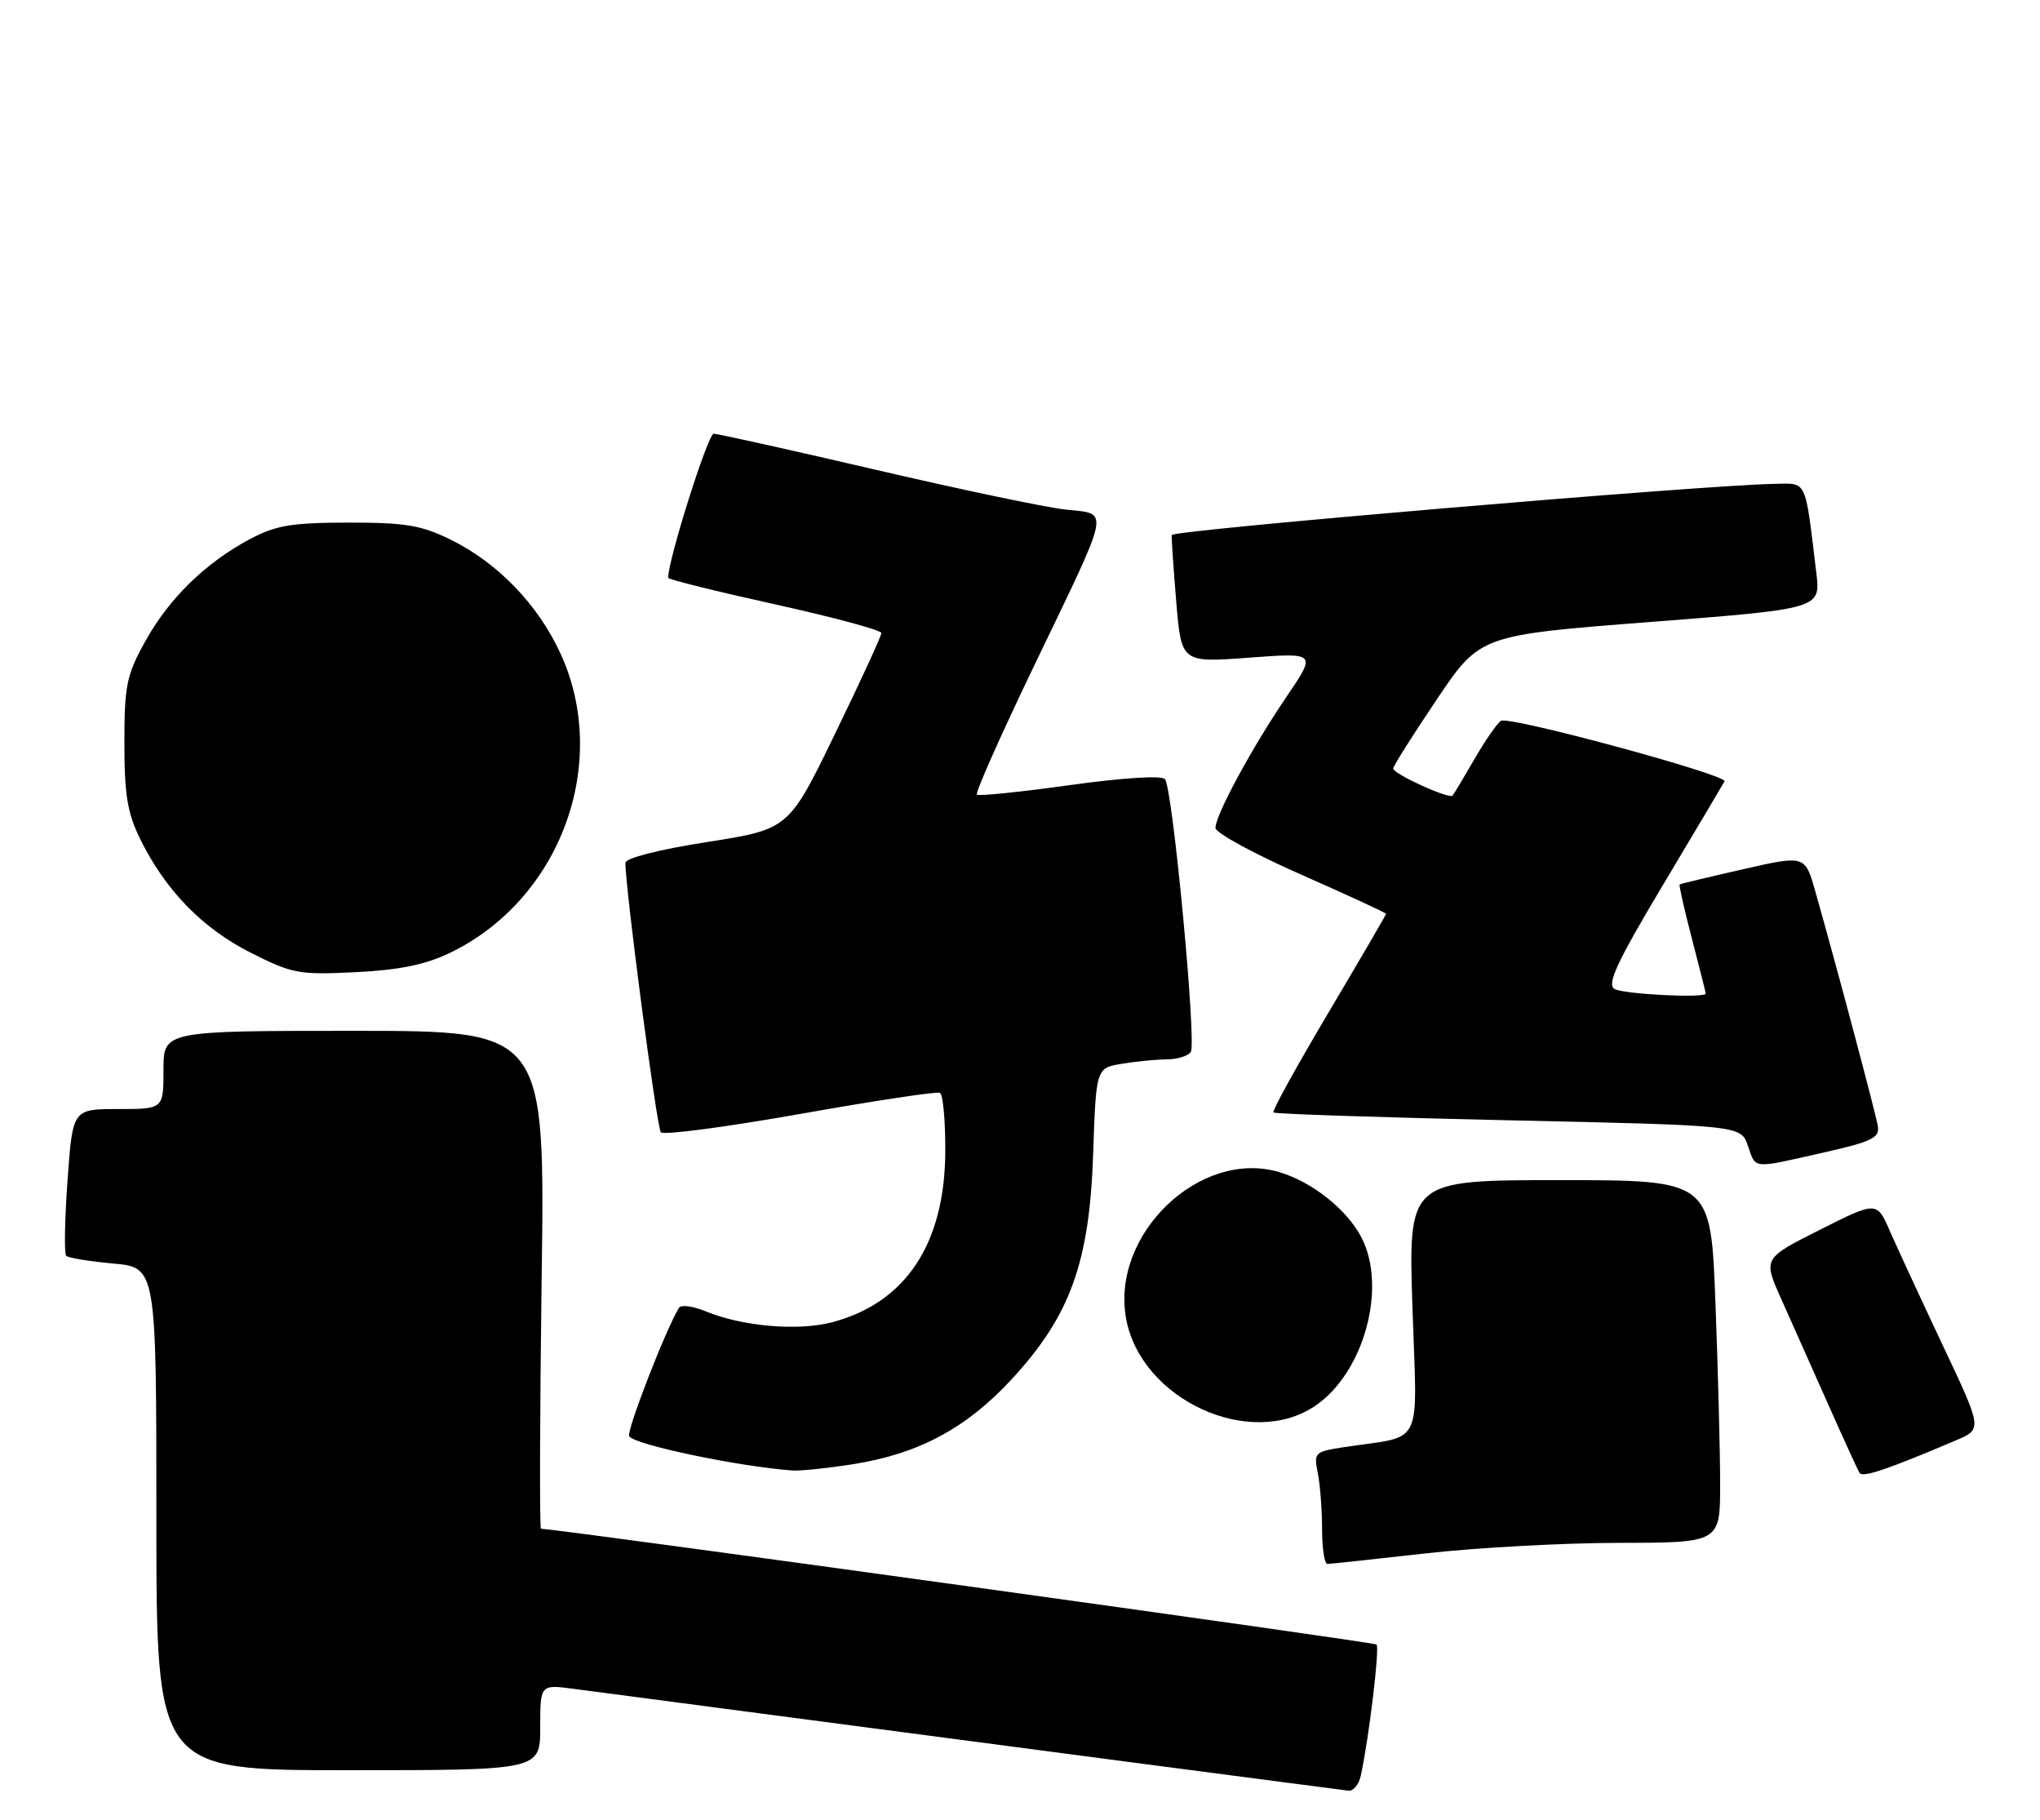 <?xml version="1.0" encoding="UTF-8" standalone="no"?>
<!DOCTYPE svg PUBLIC "-//W3C//DTD SVG 1.1//EN" "http://www.w3.org/Graphics/SVG/1.1/DTD/svg11.dtd" >
<svg xmlns="http://www.w3.org/2000/svg" xmlns:xlink="http://www.w3.org/1999/xlink" version="1.1" viewBox="0 0 287 256">
 <g >
 <path fill="currentColor"
d=" M 191.45 249.75 C 192.61 244.39 194.12 231.79 193.66 231.32 C 193.30 230.97 81.03 215.41 76.11 215.03 C 75.90 215.01 75.94 199.25 76.20 180.00 C 76.69 145.00 76.69 145.00 49.84 145.00 C 23.00 145.00 23.00 145.00 23.00 150.50 C 23.00 156.00 23.00 156.00 16.61 156.00 C 10.22 156.00 10.22 156.00 9.50 166.05 C 9.10 171.59 9.02 176.35 9.31 176.64 C 9.60 176.94 12.58 177.42 15.92 177.73 C 22.00 178.28 22.00 178.28 22.00 213.64 C 22.00 249.00 22.00 249.00 49.00 249.00 C 76.00 249.00 76.00 249.00 76.00 242.97 C 76.00 236.93 76.00 236.93 80.75 237.56 C 142.23 245.67 188.76 251.78 189.73 251.88 C 190.41 251.95 191.18 250.99 191.45 249.75 Z  M 200.50 218.51 C 207.65 217.70 219.91 217.03 227.75 217.02 C 242.00 217.00 242.00 217.00 242.00 208.75 C 242.00 204.21 241.70 192.74 241.34 183.25 C 240.69 166.00 240.69 166.00 219.41 166.00 C 198.13 166.00 198.13 166.00 198.71 183.89 C 199.38 204.03 200.44 201.84 189.15 203.55 C 184.93 204.19 184.81 204.31 185.40 207.23 C 185.73 208.89 186.00 212.44 186.00 215.12 C 186.00 217.81 186.34 220.00 186.75 219.99 C 187.16 219.98 193.35 219.32 200.50 218.51 Z  M 275.20 202.59 C 278.89 201.02 278.89 201.02 273.33 189.26 C 270.28 182.79 266.94 175.58 265.91 173.23 C 264.05 168.95 264.05 168.95 256.04 172.98 C 248.03 177.01 248.03 177.01 250.61 182.75 C 252.03 185.91 254.98 192.54 257.17 197.47 C 259.36 202.40 261.36 206.78 261.62 207.19 C 262.04 207.88 265.65 206.66 275.20 202.59 Z  M 120.00 205.96 C 129.22 204.50 135.94 200.91 142.28 194.06 C 150.55 185.13 153.27 177.64 153.79 162.36 C 154.20 150.23 154.20 150.23 157.85 149.63 C 159.86 149.29 162.71 149.02 164.19 149.01 C 165.67 149.00 167.17 148.53 167.53 147.96 C 168.36 146.61 164.97 110.79 163.89 109.59 C 163.41 109.05 157.98 109.40 150.48 110.44 C 143.54 111.41 137.67 112.01 137.43 111.77 C 137.19 111.52 140.76 103.49 145.36 93.91 C 156.53 70.67 156.18 72.41 149.77 71.66 C 146.87 71.32 134.82 68.79 123.00 66.03 C 111.17 63.28 101.01 61.02 100.41 61.01 C 99.60 61.00 94.00 78.71 94.00 81.28 C 94.00 81.50 100.75 83.18 109.00 85.00 C 117.25 86.82 124.00 88.64 124.00 89.05 C 124.00 89.45 121.07 95.82 117.48 103.21 C 110.96 116.64 110.96 116.64 99.48 118.44 C 92.70 119.50 87.99 120.70 87.99 121.37 C 87.94 124.71 92.40 158.62 92.97 159.27 C 93.34 159.70 102.16 158.53 112.57 156.69 C 122.98 154.84 131.84 153.50 132.25 153.72 C 132.66 153.94 133.00 157.58 132.99 161.81 C 132.97 174.87 127.49 183.22 117.11 185.98 C 112.30 187.26 104.48 186.59 99.27 184.45 C 97.50 183.72 95.81 183.49 95.53 183.95 C 93.67 186.96 88.09 201.34 88.52 202.03 C 89.25 203.22 104.01 206.31 111.50 206.84 C 112.60 206.92 116.42 206.52 120.00 205.96 Z  M 185.03 197.75 C 191.88 193.11 195.18 181.11 191.54 174.07 C 189.51 170.15 184.65 166.27 180.00 164.88 C 168.84 161.54 156.21 173.64 158.44 185.55 C 160.57 196.90 175.90 203.93 185.03 197.75 Z  M 256.50 162.13 C 263.34 160.59 264.45 160.05 264.19 158.42 C 263.88 156.57 258.38 135.90 255.39 125.39 C 253.94 120.28 253.94 120.28 245.22 122.27 C 240.42 123.36 236.41 124.32 236.30 124.41 C 236.18 124.50 236.96 127.93 238.03 132.04 C 239.09 136.14 239.97 139.61 239.98 139.75 C 240.03 140.44 228.31 139.85 227.12 139.10 C 226.04 138.41 227.52 135.25 234.03 124.36 C 238.58 116.74 242.45 110.23 242.62 109.90 C 243.08 109.01 212.32 100.68 211.17 101.39 C 210.63 101.73 208.96 104.14 207.45 106.75 C 205.94 109.36 204.55 111.68 204.36 111.91 C 203.90 112.45 196.00 108.86 196.00 108.10 C 196.00 107.77 198.75 103.41 202.11 98.42 C 208.22 89.34 208.22 89.34 232.18 87.49 C 256.14 85.63 256.14 85.63 255.53 80.57 C 253.91 67.18 254.29 67.99 249.66 68.06 C 239.87 68.21 164.90 74.57 164.84 75.26 C 164.80 75.68 165.09 79.89 165.48 84.62 C 166.20 93.22 166.20 93.22 175.71 92.51 C 185.21 91.80 185.21 91.80 181.00 98.00 C 176.12 105.18 171.00 114.64 171.00 116.46 C 171.00 117.15 176.40 120.09 183.00 123.00 C 189.60 125.91 195.00 128.40 195.00 128.54 C 195.00 128.67 191.35 134.93 186.89 142.45 C 182.43 149.96 178.94 156.28 179.15 156.48 C 179.35 156.69 194.23 157.18 212.22 157.58 C 244.91 158.30 244.91 158.30 245.90 161.15 C 247.07 164.49 246.36 164.42 256.50 162.13 Z  M 63.24 134.06 C 78.85 126.58 85.96 107.30 78.82 91.85 C 75.64 84.99 70.02 79.17 63.42 75.92 C 59.25 73.87 57.05 73.50 49.00 73.51 C 41.05 73.52 38.80 73.90 35.20 75.81 C 28.95 79.13 23.78 84.16 20.44 90.20 C 17.80 94.96 17.50 96.41 17.50 104.50 C 17.50 111.82 17.92 114.35 19.75 118.08 C 23.29 125.24 28.49 130.59 35.27 134.01 C 41.11 136.96 42.04 137.14 50.00 136.75 C 56.13 136.45 59.82 135.70 63.24 134.06 Z "/>
</g>
</svg>